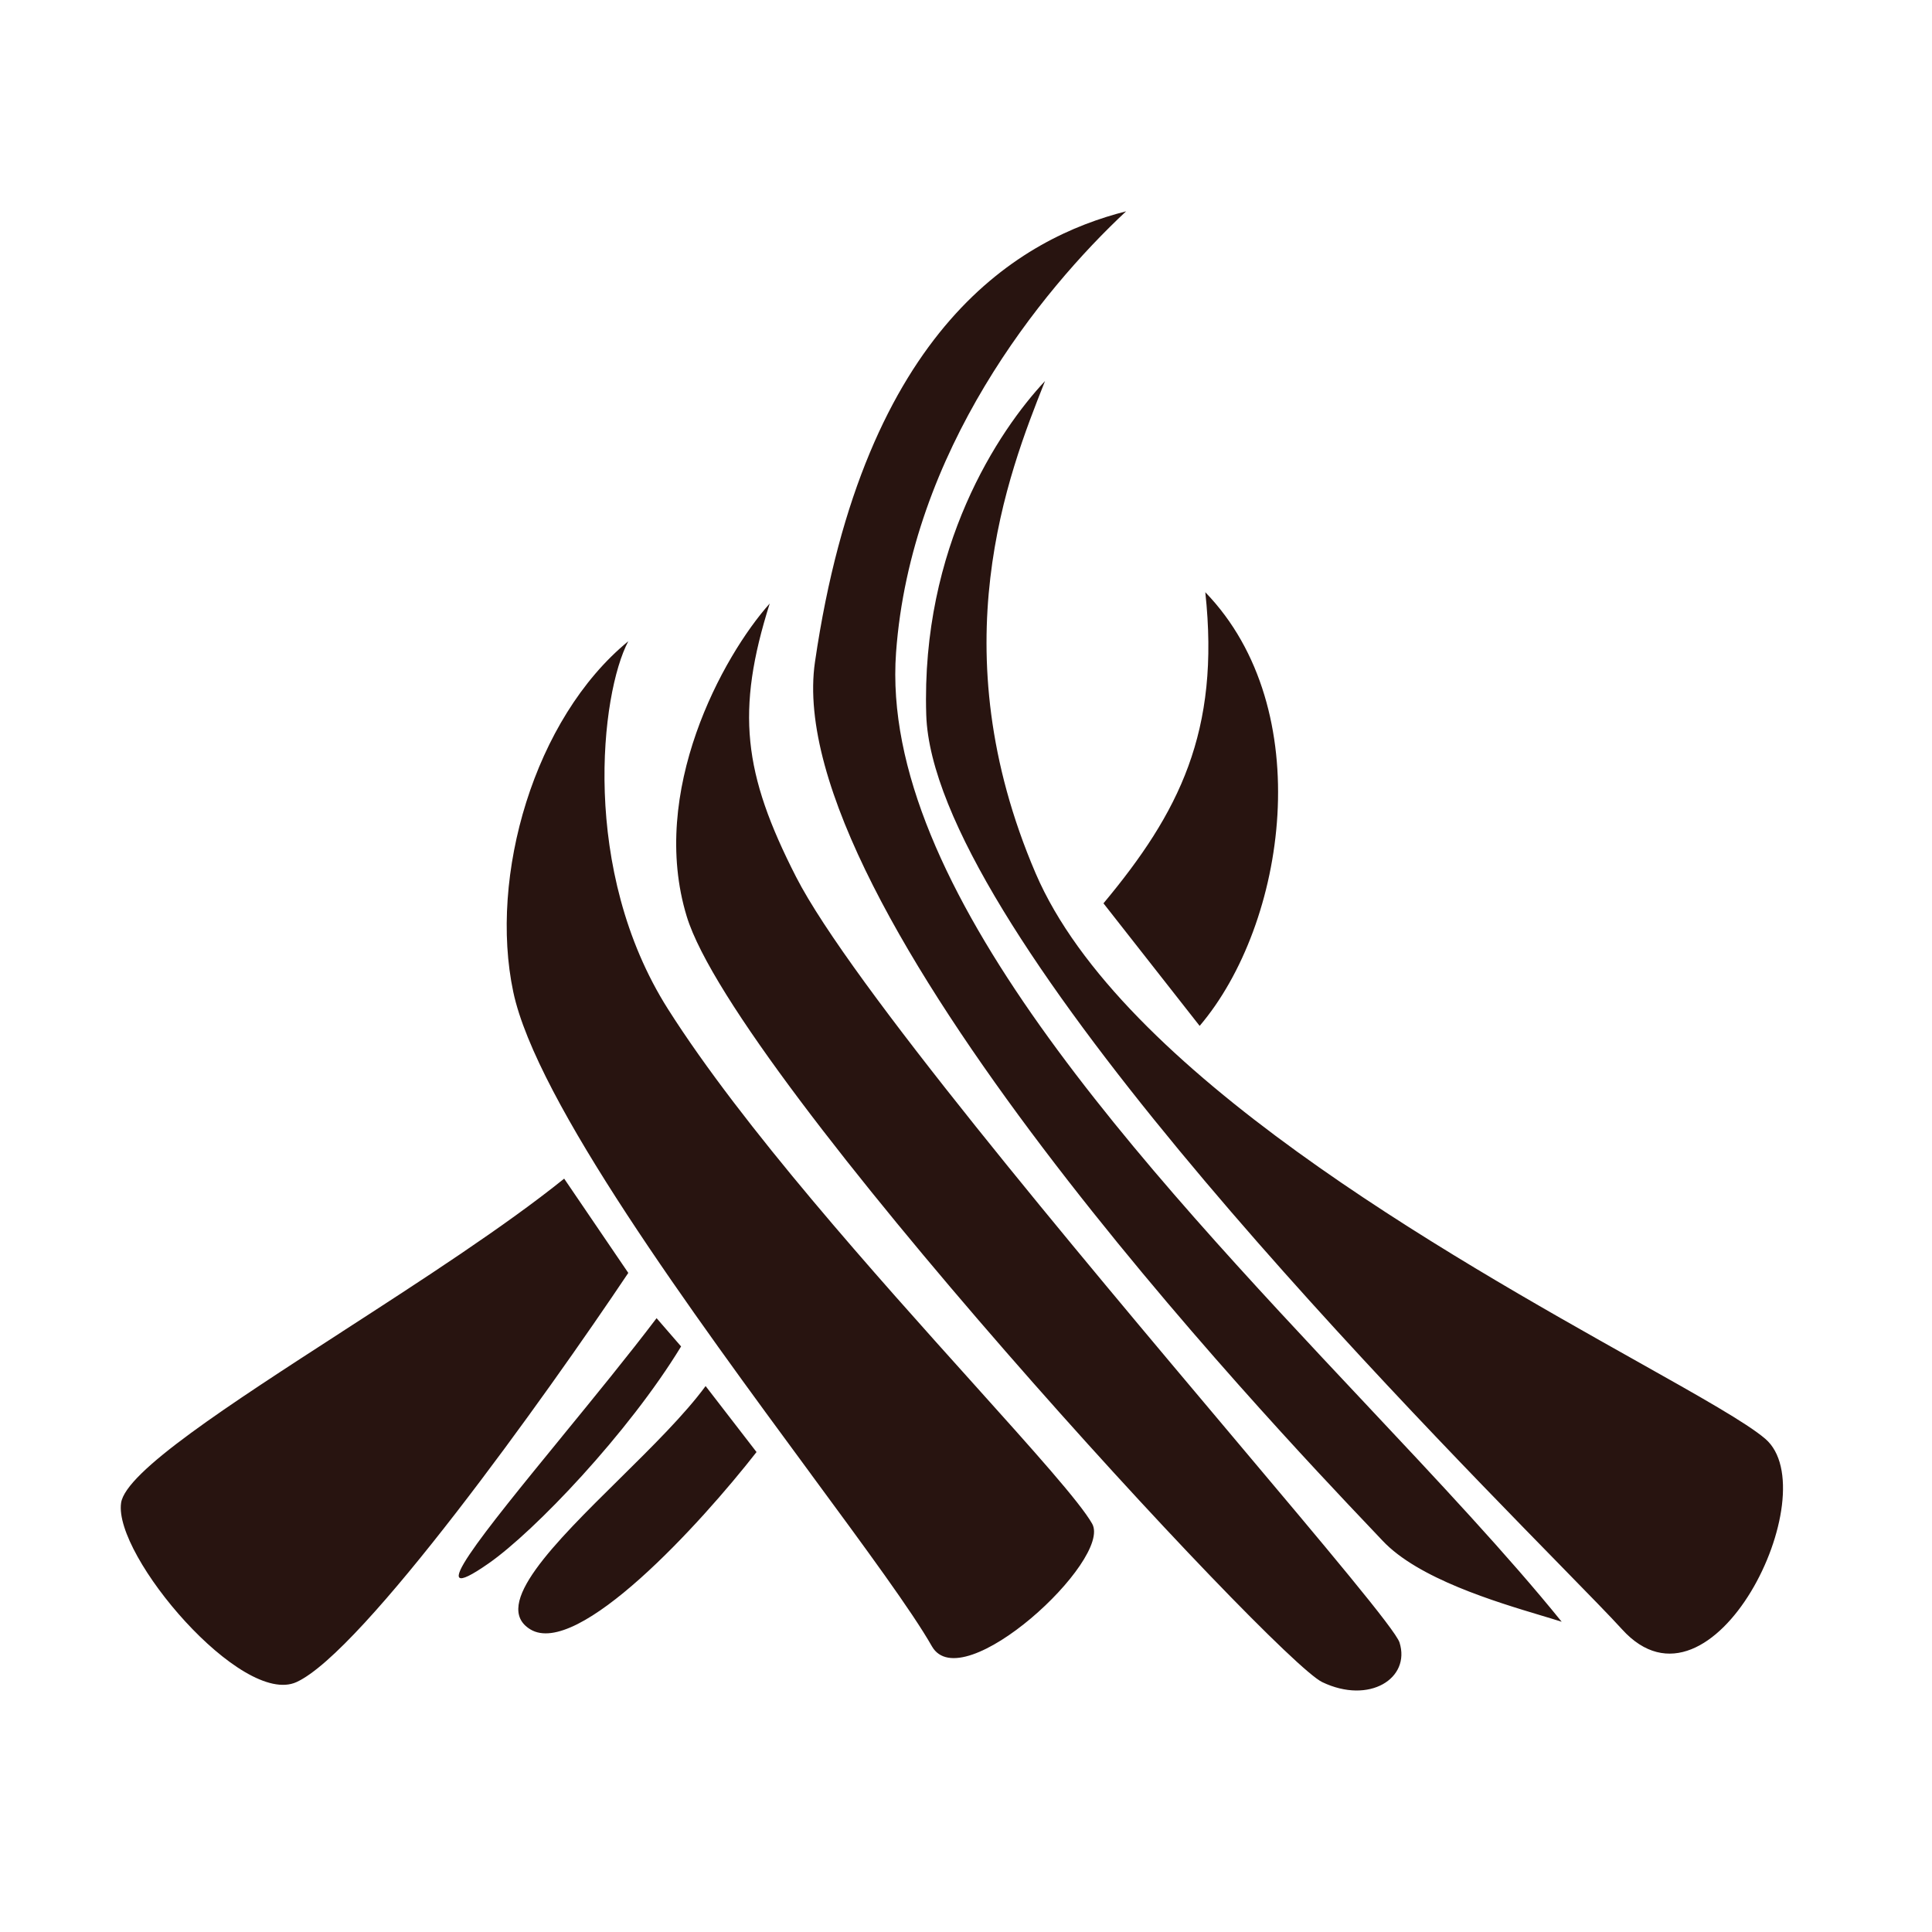 <svg width="64" height="64" viewBox="0 0 64 64" fill="none" xmlns="http://www.w3.org/2000/svg">
<path fill-rule="evenodd" clip-rule="evenodd" d="M45.799 51.037C46.976 52.293 49.544 53.062 51.067 53.519L51.067 53.519C51.322 53.596 51.548 53.663 51.733 53.723C49.955 51.524 47.645 49.065 45.189 46.452L45.189 46.452C37.808 38.596 29.121 29.35 29.683 21.616C30.169 14.936 34.493 9.623 37.304 7C33.868 7.874 28.628 10.748 26.997 21.929C25.819 30.005 42.181 47.227 45.407 50.623L45.408 50.624C45.575 50.8 45.707 50.938 45.799 51.037ZM39.74 33.984L36.554 29.924C39.053 26.926 40.427 24.24 39.927 19.618C43.675 23.49 42.613 30.611 39.74 33.984ZM26.871 48.841C22.98 43.557 17.77 36.48 17.003 32.86C16.191 29.027 17.69 23.803 20.813 21.242C19.897 22.97 19.215 28.83 22.125 33.422C24.608 37.341 29.019 42.248 32.26 45.852L32.26 45.852C34.236 48.051 35.777 49.765 36.179 50.475C36.855 51.667 31.868 56.288 30.87 54.535C30.214 53.382 28.686 51.307 26.871 48.842L26.871 48.842L26.871 48.842L26.871 48.842L26.871 48.842L26.871 48.841L26.871 48.841ZM23.374 45.915L25.061 48.101C23.208 50.475 19.137 54.936 17.565 53.973C16.275 53.182 18.369 51.115 20.52 48.992C21.596 47.929 22.687 46.852 23.374 45.915ZM20.813 42.167L18.689 39.044C16.721 40.629 13.947 42.423 11.339 44.109L11.339 44.109L11.339 44.11C7.575 46.544 4.158 48.754 4.011 49.788C3.761 51.536 8.008 56.545 9.82 55.722C12.018 54.722 18.065 46.269 20.813 42.167ZM21.75 43.666L22.562 44.603C20.813 47.476 17.702 50.731 16.191 51.786C13.853 53.419 16.033 50.751 18.616 47.59L18.616 47.59L18.616 47.59L18.616 47.589L18.616 47.589C19.69 46.275 20.833 44.877 21.75 43.666ZM25.498 19.992C23.936 21.741 21.485 26.226 22.75 30.361C24.374 35.671 42.238 54.972 43.8 55.722C45.361 56.471 46.736 55.597 46.361 54.41C46.23 53.995 43.911 51.242 40.88 47.644L40.88 47.644L40.88 47.644C35.599 41.375 28.159 32.542 26.372 29.05C24.616 25.614 24.374 23.553 25.498 19.992ZM34.618 12.622C33.077 14.267 30.51 18.119 30.683 23.678C30.897 30.594 45.807 45.84 51.673 51.838C52.641 52.828 53.363 53.566 53.732 53.973C56.73 57.283 60.54 49.438 58.479 47.664C57.87 47.14 56.297 46.257 54.219 45.09C47.959 41.576 37.12 35.491 34.305 28.925C31.113 21.475 33.403 15.691 34.596 12.677L34.618 12.622Z" fill="#281410"/>
</svg>
